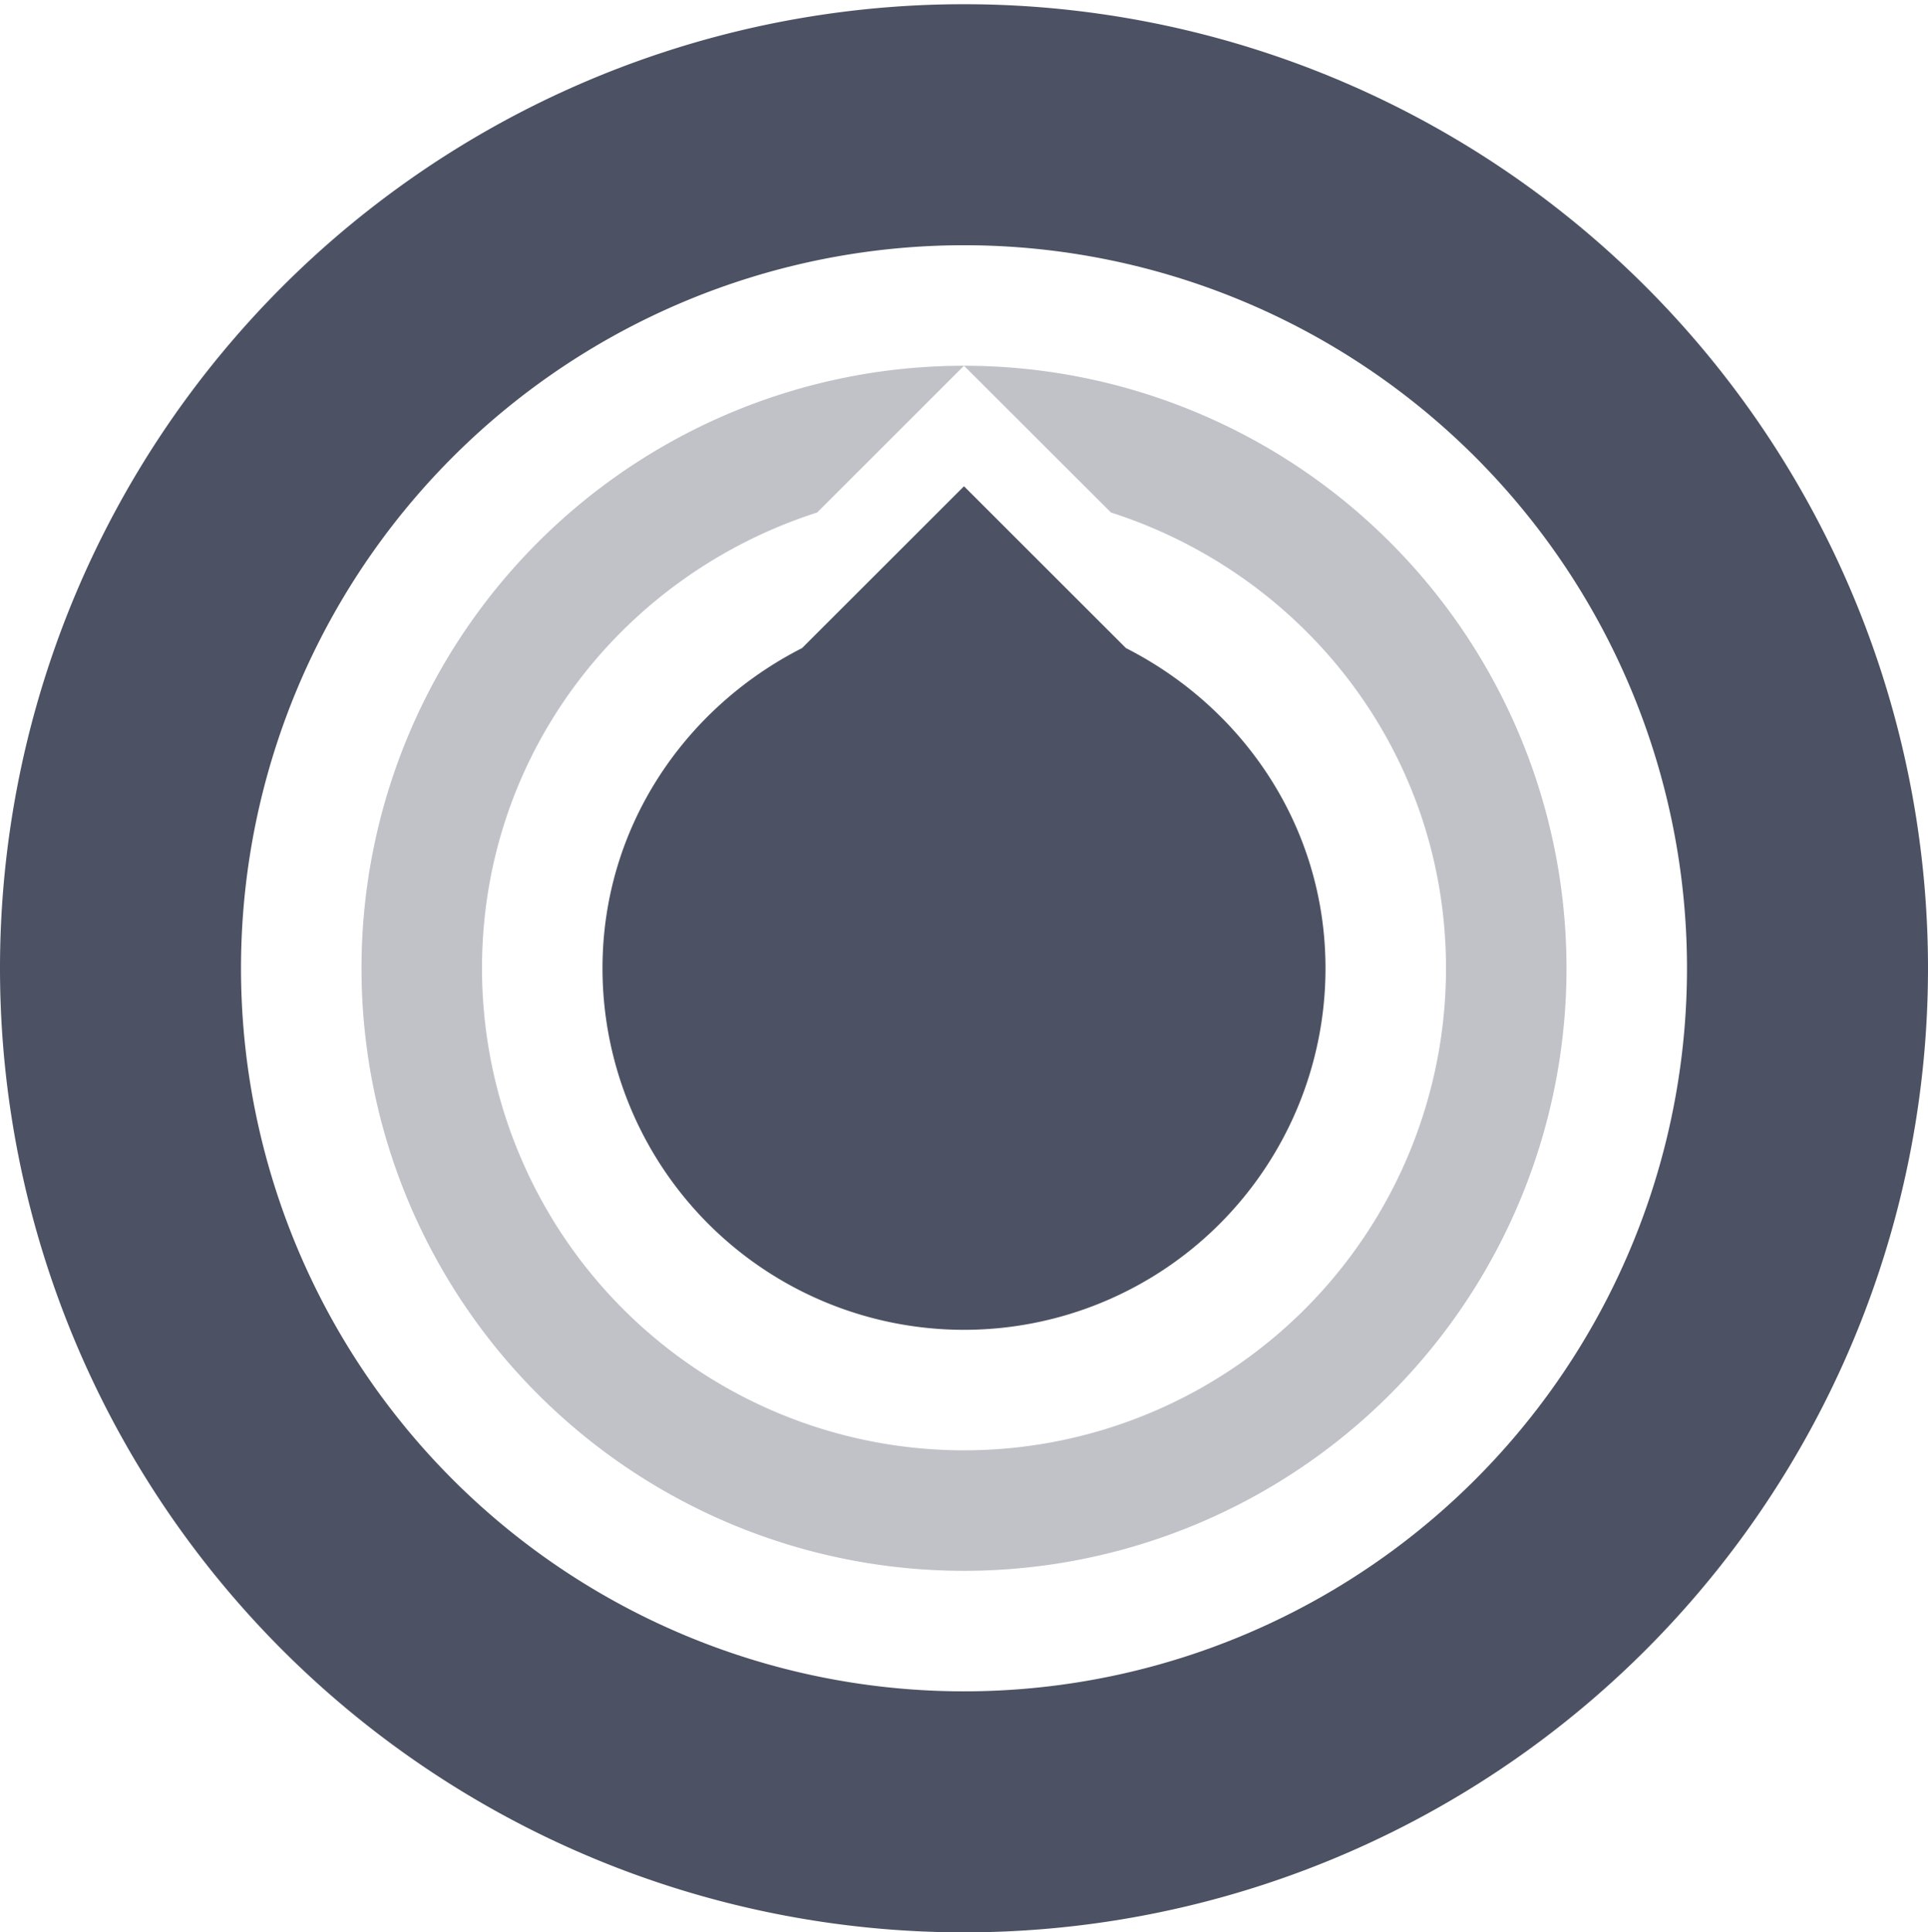 <svg xmlns="http://www.w3.org/2000/svg" width="16" height="16.035">
    <g fill="#4c5263">
        <path d="M8 3.035l1.22 1.218C10.83 4.77 12 6.252 12 8.035a4 4 0 11-8 0C4 6.252 5.17 4.77 6.781 4.253zm0 0a5 5 0 100 10 5 5 0 000-10z" opacity=".35"/>
        <path d="M8 .035a8 8 0 100 16 8 8 0 000-16zm0 2a6 6 0 110 12 6 6 0 010-12zm0 2L6.656 5.378C5.681 5.874 5 6.866 5 8.035a3 3 0 006 0c0-1.17-.68-2.161-1.656-2.657z"/>
    </g>
</svg>
